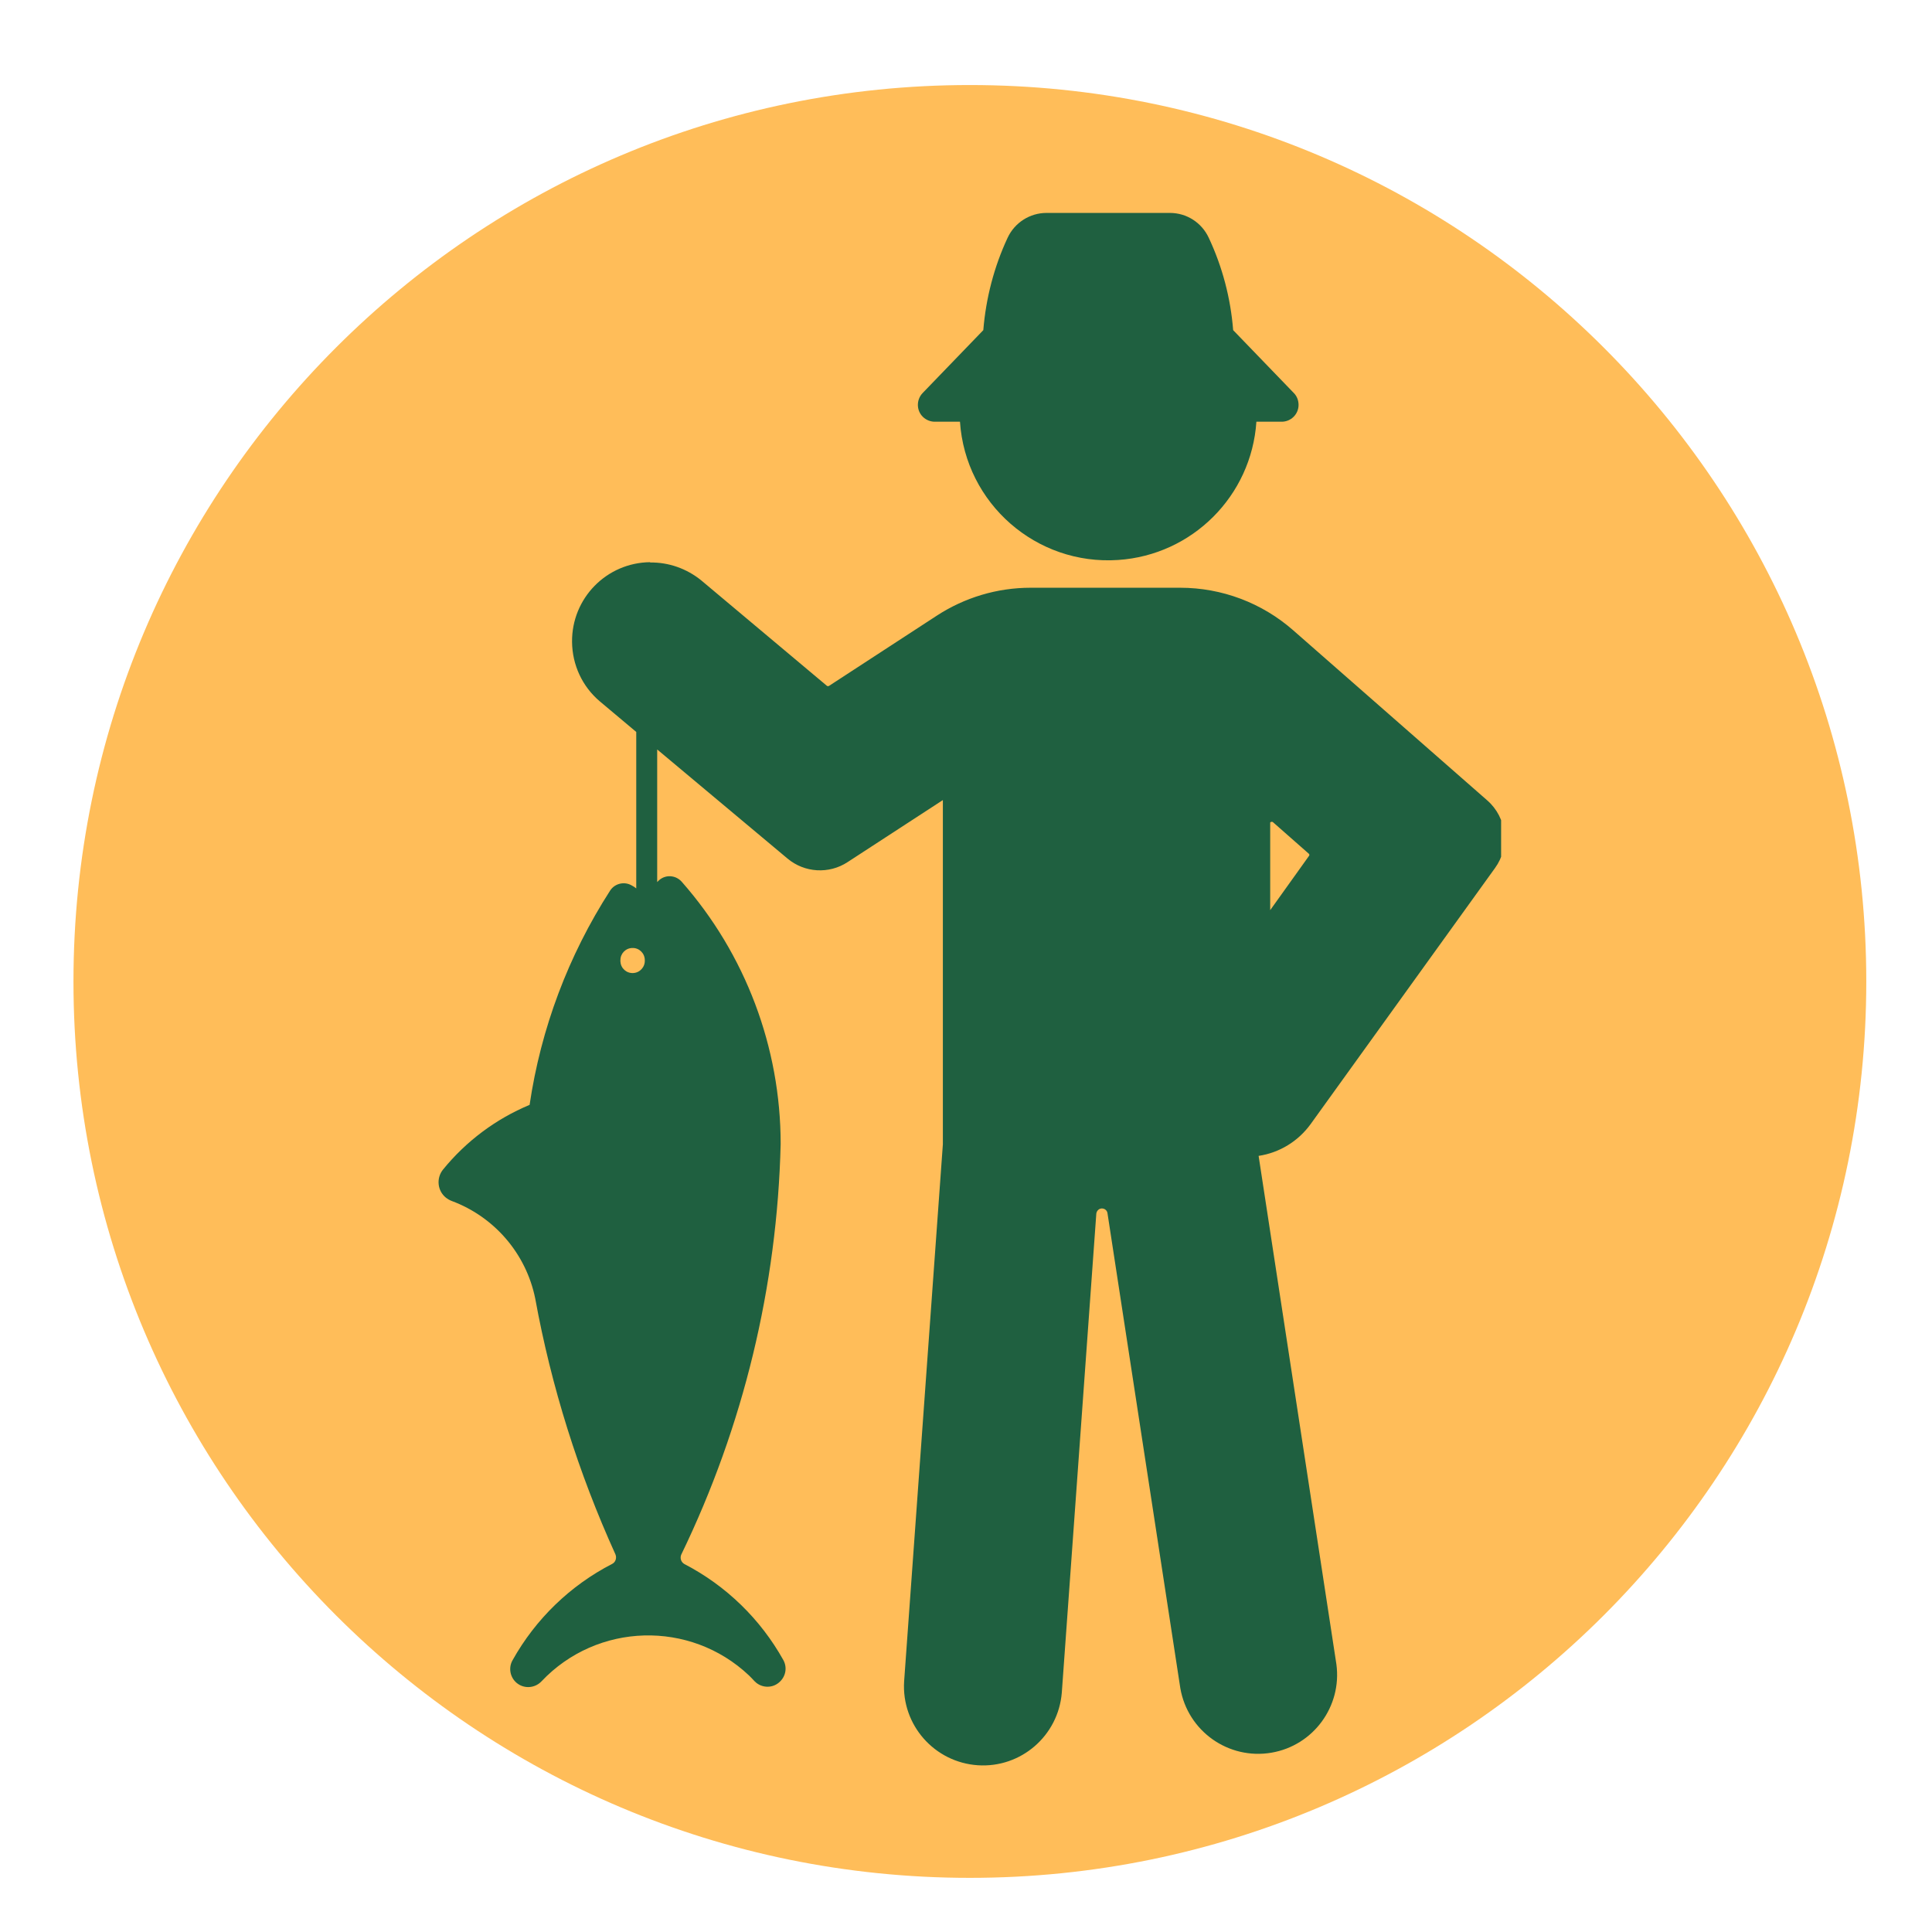 <svg xmlns="http://www.w3.org/2000/svg" xmlns:xlink="http://www.w3.org/1999/xlink" width="100" zoomAndPan="magnify" viewBox="0 0 75 75" height="100" preserveAspectRatio="xMidYMid meet" version="1.0"><defs><clipPath id="7a74b6dd7f"><path d="M 2.852 3.301 L 72.449 3.301 L 72.449 72.898 L 2.852 72.898 Z M 2.852 3.301 " clip-rule="nonzero"/></clipPath><clipPath id="008f3d562e"><path d="M 37.648 3.301 C 18.43 3.301 2.852 18.879 2.852 38.102 C 2.852 57.32 18.43 72.898 37.648 72.898 C 56.871 72.898 72.449 57.32 72.449 38.102 C 72.449 18.879 56.871 3.301 37.648 3.301 Z M 37.648 3.301 " clip-rule="nonzero"/></clipPath><clipPath id="a1fbdfccaa"><path d="M 17.023 21 L 58.273 21 L 58.273 68.535 L 17.023 68.535 Z M 17.023 21 " clip-rule="nonzero"/></clipPath><clipPath id="94489345d5"><path d="M 35 8.102 L 51 8.102 L 51 22 L 35 22 Z M 35 8.102 " clip-rule="nonzero"/></clipPath></defs><g clip-path="url(#7a74b6dd7f)"><g clip-path="url(#008f3d562e)"><path fill="#ffbd59" d="M 2.852 3.301 L 72.449 3.301 L 72.449 72.898 L 2.852 72.898 Z M 2.852 3.301 " fill-opacity="1" fill-rule="nonzero"/></g></g><g clip-path="url(#a1fbdfccaa)"><path fill="#1f6040" d="M 24.551 36.801 C 24.812 36.793 25.027 37.004 25.031 37.266 C 25.031 37.27 25.031 37.27 25.031 37.277 C 25.043 37.539 24.84 37.762 24.582 37.773 C 24.32 37.789 24.094 37.586 24.086 37.324 C 24.078 37.309 24.078 37.293 24.086 37.277 C 24.078 37.02 24.289 36.801 24.551 36.801 Z M 49.375 31.902 C 49.391 31.902 49.402 31.906 49.418 31.918 L 50.812 33.145 C 50.836 33.172 50.836 33.203 50.812 33.23 L 49.309 35.332 L 49.309 31.961 C 49.309 31.949 49.309 31.941 49.309 31.93 C 49.32 31.914 49.336 31.906 49.352 31.906 C 49.359 31.902 49.363 31.902 49.363 31.906 Z M 25.242 21.824 C 23.543 21.84 22.191 23.227 22.207 24.918 C 22.215 25.812 22.605 26.652 23.285 27.227 L 24.699 28.414 L 24.699 34.488 C 24.648 34.445 24.586 34.406 24.527 34.375 C 24.234 34.203 23.863 34.297 23.684 34.574 C 22.062 37.094 20.996 39.93 20.559 42.891 C 19.246 43.438 18.09 44.305 17.195 45.406 C 16.93 45.738 16.98 46.227 17.309 46.492 C 17.379 46.547 17.453 46.59 17.535 46.621 C 19.191 47.238 20.422 48.664 20.777 50.406 C 21.402 53.832 22.453 57.172 23.891 60.34 C 23.949 60.477 23.898 60.641 23.77 60.707 C 22.137 61.547 20.793 62.848 19.898 64.449 C 19.707 64.781 19.824 65.211 20.16 65.402 C 20.445 65.562 20.797 65.504 21.02 65.27 C 23.18 62.984 26.789 62.883 29.074 65.039 C 29.148 65.113 29.223 65.188 29.297 65.27 C 29.566 65.543 30.008 65.551 30.281 65.277 C 30.508 65.059 30.562 64.723 30.41 64.445 C 29.523 62.855 28.191 61.559 26.574 60.719 C 26.434 60.645 26.387 60.477 26.449 60.344 C 28.859 55.367 30.172 49.934 30.305 44.406 C 30.305 40.66 28.938 37.039 26.465 34.23 C 26.234 33.969 25.84 33.941 25.582 34.172 C 25.555 34.195 25.535 34.215 25.512 34.242 L 25.512 29.094 L 30.57 33.328 C 31.23 33.883 32.184 33.941 32.906 33.465 L 36.602 31.059 L 36.602 44.422 L 35.098 65.27 C 34.992 66.961 36.273 68.414 37.961 68.527 C 39.633 68.637 41.082 67.383 41.219 65.711 L 42.559 47.109 C 42.578 46.984 42.684 46.898 42.805 46.914 C 42.898 46.926 42.977 46.996 42.992 47.094 L 45.82 65.535 C 46.109 67.207 47.691 68.324 49.359 68.039 C 50.984 67.762 52.098 66.242 51.879 64.609 L 48.859 44.871 C 49.668 44.75 50.395 44.305 50.879 43.637 L 58.035 33.699 C 58.629 32.883 58.5 31.742 57.738 31.074 L 50.203 24.469 C 48.988 23.402 47.43 22.816 45.816 22.816 L 40.004 22.816 C 38.711 22.816 37.449 23.195 36.363 23.902 L 32.184 26.625 C 32.156 26.641 32.125 26.641 32.102 26.625 L 27.223 22.531 C 26.66 22.074 25.957 21.824 25.234 21.836 L 25.242 21.824 " fill-opacity="1" fill-rule="nonzero"/></g><g clip-path="url(#94489345d5)"><path fill="#1f6040" d="M 39.117 9.227 C 38.59 10.355 38.273 11.574 38.172 12.816 L 35.816 15.258 C 35.566 15.52 35.57 15.938 35.832 16.188 C 35.957 16.305 36.117 16.371 36.289 16.371 L 37.266 16.371 C 37.48 19.551 40.23 21.953 43.406 21.738 C 46.285 21.547 48.582 19.25 48.773 16.371 L 49.754 16.371 C 50.117 16.371 50.41 16.078 50.41 15.719 C 50.41 15.547 50.348 15.379 50.227 15.258 L 47.871 12.816 C 47.773 11.574 47.453 10.355 46.922 9.227 C 46.648 8.641 46.066 8.266 45.418 8.266 L 40.621 8.266 C 39.98 8.266 39.391 8.641 39.117 9.227 " fill-opacity="1" fill-rule="nonzero"/></g></svg>